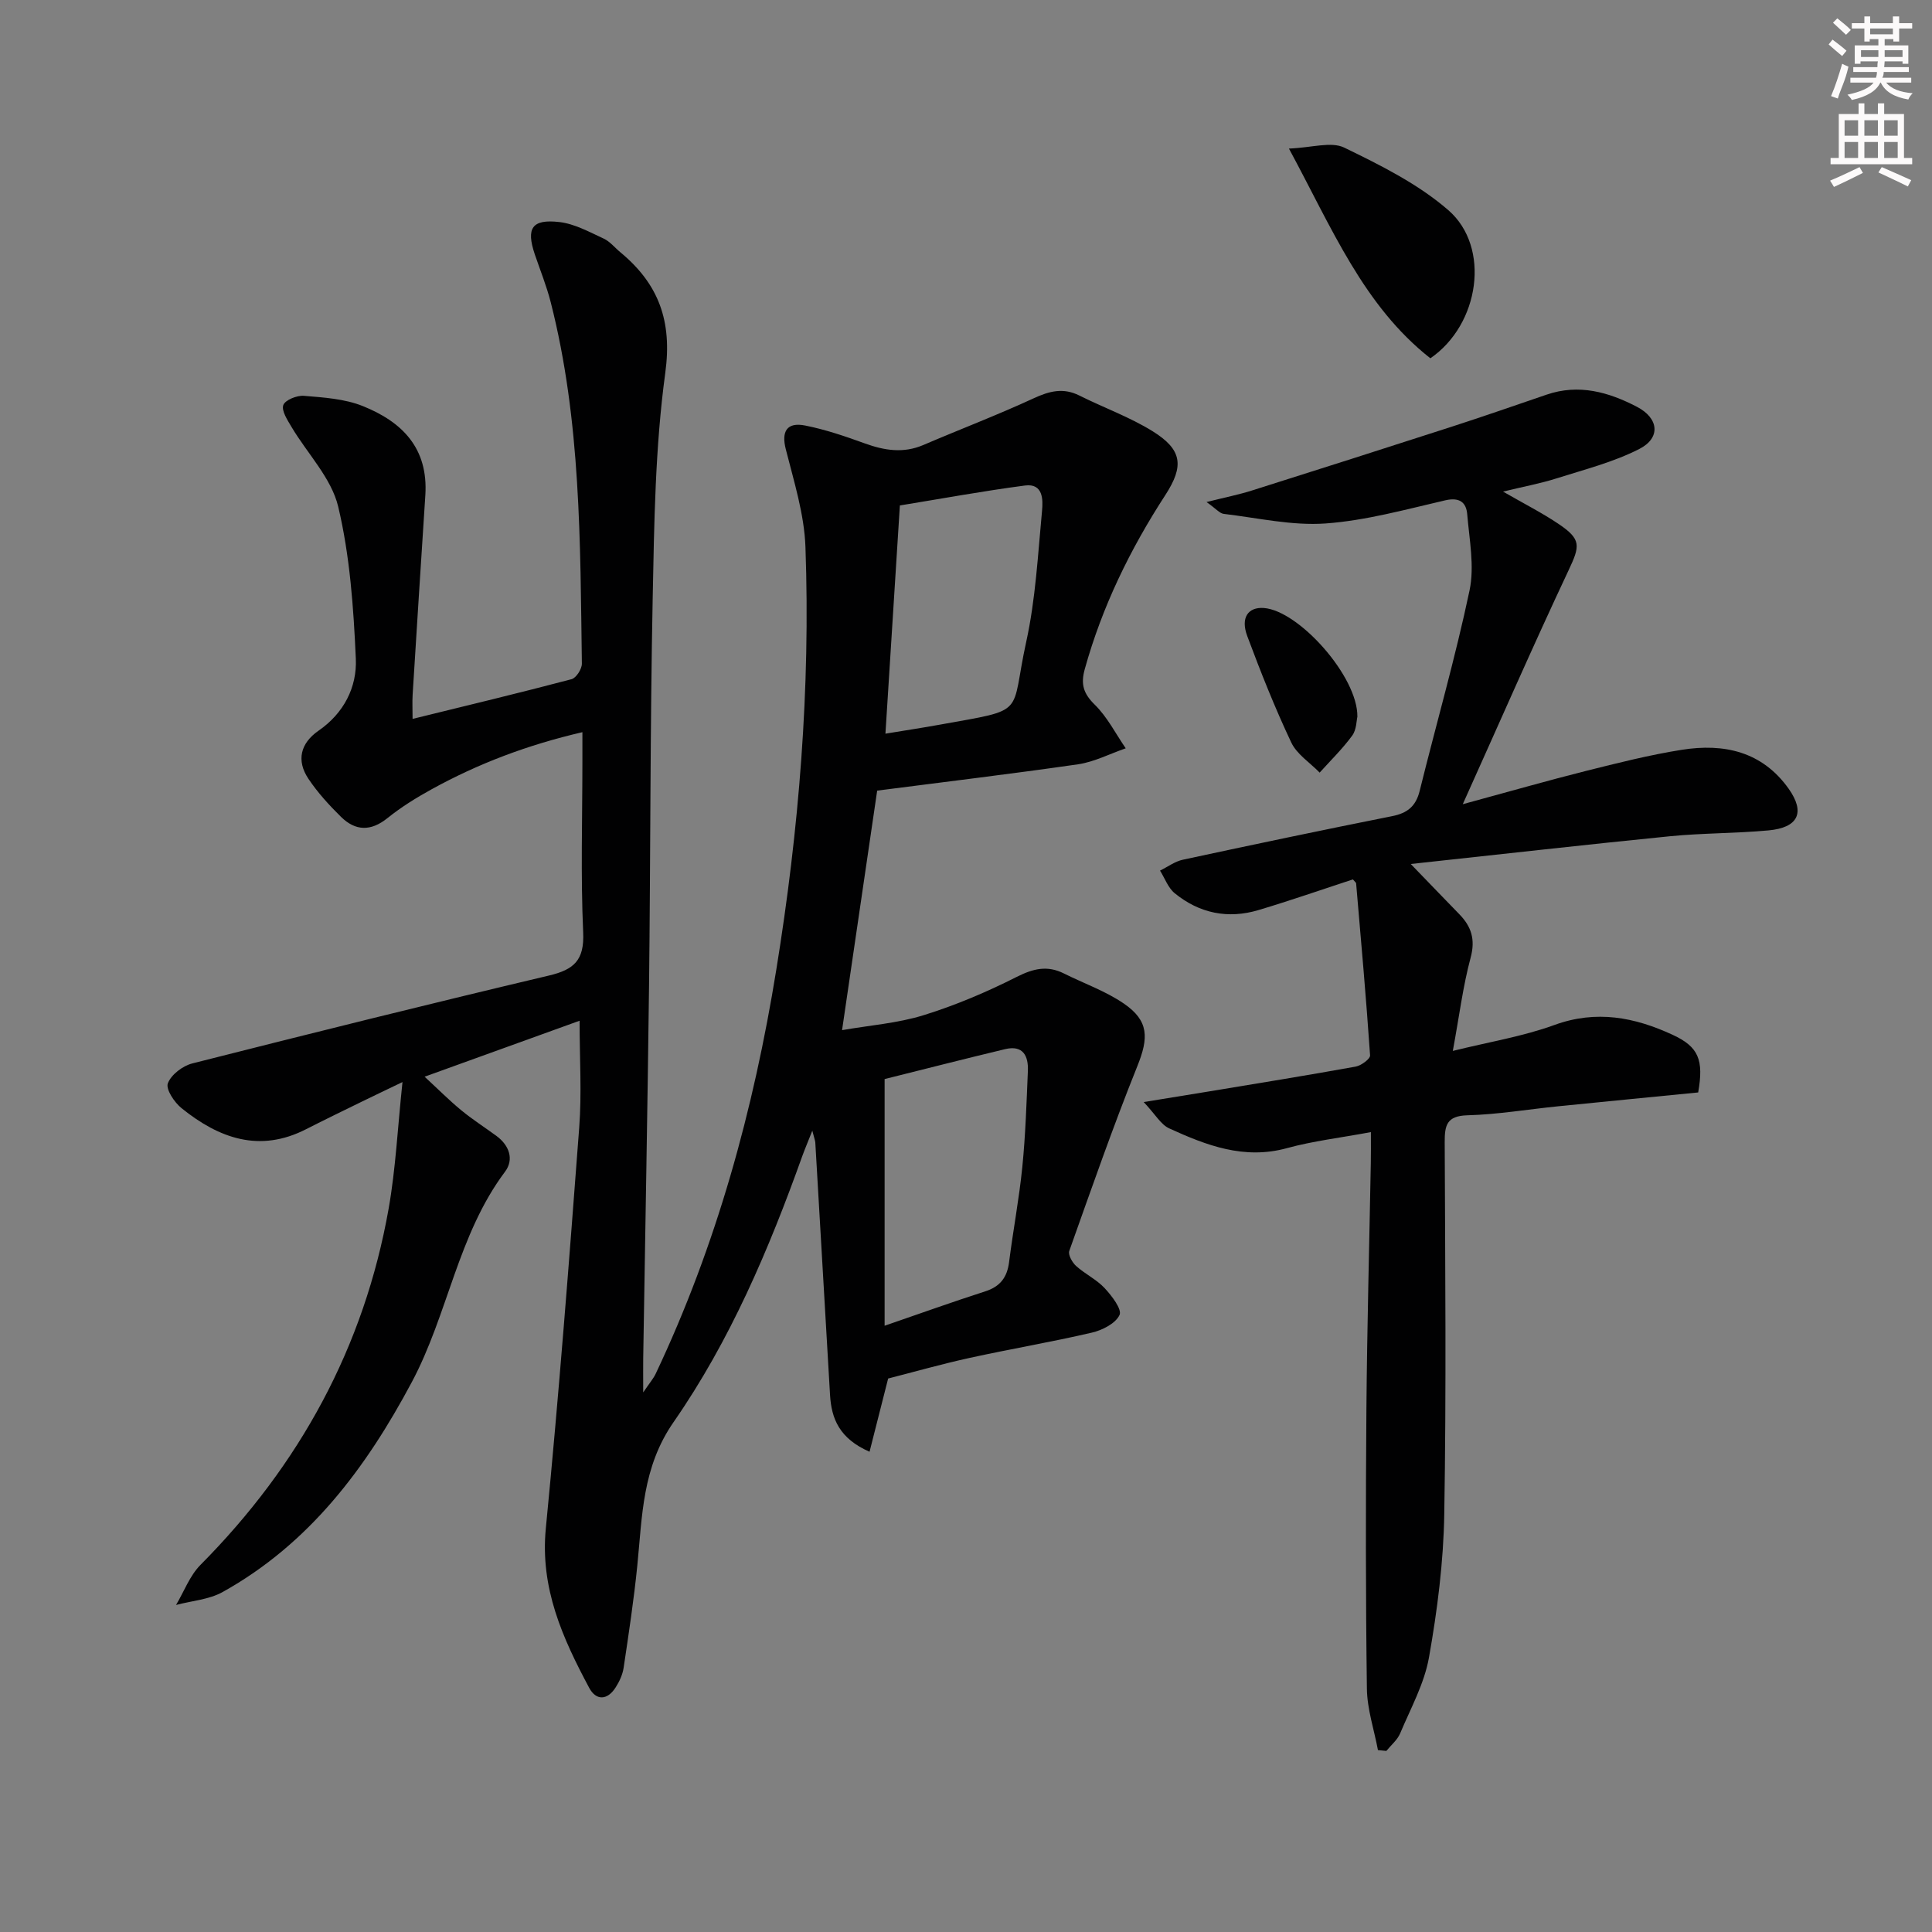 <svg enable-background="new 0 0 400 400" viewBox="0 0 400 400" xmlns="http://www.w3.org/2000/svg"><rect x="0" y="0" width="400" height="400" fill="#808080" stroke="none"/><g fill="#010102"><path d="m181.61 163.69c-2.39 16.32-4.75 32.4-7.27 49.59 5.78-1.01 11.53-1.43 16.9-3.1 6.61-2.05 13.08-4.8 19.27-7.93 3.43-1.73 6.34-2.42 9.77-.7 4.14 2.07 8.61 3.63 12.39 6.22 5.24 3.59 5.15 7.12 2.81 12.95-5.07 12.61-9.54 25.47-14.1 38.28-.28.79.62 2.39 1.42 3.11 1.84 1.66 4.22 2.78 5.89 4.57 1.48 1.58 3.64 4.4 3.1 5.57-.82 1.76-3.57 3.16-5.75 3.66-8.4 1.96-16.91 3.39-25.33 5.24-5.82 1.28-11.55 2.91-16.83 4.26-1.32 5.2-2.53 9.98-3.85 15.16-6.26-2.74-7.89-6.86-8.18-11.76-1.03-17.42-2.03-34.84-3.05-52.26-.03-.43-.21-.84-.62-2.45-.95 2.41-1.56 3.83-2.08 5.27-6.91 19.31-14.94 38.2-26.63 55.04-6.52 9.39-6.49 19.42-7.52 29.7-.71 7.08-1.78 14.12-2.83 21.16-.21 1.43-.88 2.88-1.67 4.11-1.7 2.66-4.03 2.76-5.47.06-5.5-10.29-10.19-20.64-8.97-33.04 2.7-27.61 4.82-55.28 6.91-82.95.54-7.09.08-14.25.08-22.12-10.36 3.74-20.67 7.47-32.09 11.59 2.9 2.68 5.15 4.95 7.6 6.96 2.31 1.9 4.84 3.52 7.26 5.29 2.69 1.97 3.69 4.9 1.79 7.42-9.79 13.06-11.8 29.5-19.3 43.56-9.49 17.81-21.21 33.47-39.18 43.47-2.83 1.57-6.4 1.81-9.63 2.67 1.66-2.79 2.84-6.07 5.07-8.31 20.5-20.66 33.87-45.07 38.95-73.78 1.45-8.22 1.85-16.63 2.86-26.17-3.67 1.77-6.02 2.88-8.35 4.02-3.87 1.9-7.75 3.77-11.59 5.73-9.68 4.96-18.08 1.88-25.8-4.34-1.49-1.2-3.3-3.92-2.84-5.15.68-1.79 3.07-3.62 5.07-4.12 24.58-6.24 49.19-12.36 73.86-18.2 5.19-1.23 7.32-3.19 7.06-8.92-.53-11.81-.16-23.65-.16-35.49 0-1.78 0-3.56 0-5.97-11.42 2.65-21.57 6.51-31.18 11.8-3.2 1.76-6.35 3.71-9.18 5.99-3.46 2.78-6.63 2.68-9.62-.26-2.46-2.42-4.83-5.02-6.74-7.87-2.54-3.79-1.66-7.37 2.08-9.96 5.26-3.63 7.99-9.02 7.73-14.9-.47-10.56-1.22-21.28-3.65-31.5-1.41-5.92-6.39-10.98-9.66-16.49-.84-1.42-2.11-3.34-1.71-4.52.36-1.05 2.82-2.05 4.26-1.93 4.1.34 8.42.61 12.17 2.11 8.17 3.27 13.62 8.7 12.98 18.5-.9 13.76-1.77 27.53-2.63 41.29-.09 1.46-.01 2.93-.01 4.99 11.19-2.75 22.08-5.36 32.91-8.22.96-.25 2.16-2.12 2.14-3.23-.35-25.09-.18-50.25-6.45-74.82-.86-3.37-2.18-6.62-3.3-9.92-1.82-5.4-.61-7.33 5.08-6.68 3.15.36 6.2 2.05 9.17 3.42 1.31.6 2.31 1.88 3.47 2.84 7.9 6.54 10.77 14.19 9.3 24.96-2.1 15.43-2.3 31.17-2.61 46.79-.53 26.63-.44 53.27-.75 79.91-.31 25.77-.8 51.54-1.21 77.31-.03 1.83 0 3.66 0 7.08 1.38-2.03 2.11-2.87 2.57-3.83 12.61-26.63 20.31-54.76 24.99-83.72 4.69-28.95 7.08-58.13 6.03-87.47-.24-6.81-2.39-13.6-4.08-20.29-.91-3.6.18-5.63 4.02-4.87 4.2.83 8.32 2.24 12.37 3.71 4.05 1.46 7.95 2.09 12.08.33 7.61-3.26 15.36-6.21 22.87-9.68 3.25-1.5 6.12-2.24 9.45-.57 5.04 2.52 10.43 4.45 15.18 7.4 6.12 3.81 6.53 7.17 2.63 13.19-7.29 11.22-13.09 23.1-16.69 36.05-.87 3.12-.29 5.06 2.08 7.38 2.59 2.54 4.3 5.97 6.4 9.02-3.29 1.13-6.49 2.81-9.87 3.31-13.78 1.99-27.61 3.64-41.59 5.45zm1.54 110.79c7.41-2.55 14.09-4.95 20.84-7.12 3.11-1 4.53-2.91 4.93-6.06.83-6.57 2.08-13.1 2.74-19.69.66-6.6.87-13.25 1.15-19.89.13-3.11-1-5.39-4.7-4.51-8.32 1.99-16.62 4.12-24.96 6.2zm3.16-169.83c-1.01 15.95-1.99 31.44-2.99 47.25 4.04-.67 7.64-1.21 11.22-1.86 18.41-3.32 14.54-1.73 17.92-17.12 1.95-8.86 2.42-18.07 3.28-27.14.22-2.31.25-5.75-3.52-5.26-8.69 1.14-17.31 2.73-25.91 4.13z"/><path d="m283.83 234.39c-6.37 1.19-11.99 1.84-17.38 3.32-8.87 2.44-16.67-.57-24.38-4.09-1.72-.78-2.84-2.87-5.28-5.45 5.48-.89 9.47-1.53 13.45-2.19 10.15-1.68 20.31-3.32 30.43-5.15 1.15-.21 3.04-1.6 2.99-2.33-.81-11.89-1.87-23.76-2.89-35.63-.01-.13-.2-.25-.67-.8-6.38 2.09-12.91 4.37-19.54 6.35-6.32 1.89-12.24.68-17.34-3.48-1.38-1.12-2.05-3.1-3.05-4.69 1.58-.77 3.08-1.91 4.75-2.26 14.42-3.1 28.86-6.14 43.33-9.02 3.16-.63 4.89-2.05 5.68-5.23 3.42-13.83 7.38-27.55 10.32-41.48 1.06-5.02-.04-10.54-.48-15.8-.2-2.44-1.58-3.55-4.52-2.88-8.22 1.9-16.48 4.2-24.83 4.8-6.95.49-14.05-1.16-21.07-1.99-.82-.1-1.55-1.03-3.55-2.45 3.91-.98 6.71-1.53 9.41-2.39 13.74-4.34 27.47-8.72 41.18-13.15 6.63-2.15 13.22-4.43 19.81-6.69 6.67-2.29 12.85-.54 18.72 2.52 4.53 2.36 4.96 6.43.49 8.72-5.38 2.75-11.41 4.27-17.23 6.12-3.25 1.03-6.63 1.65-10.99 2.71 4.48 2.58 8.12 4.42 11.47 6.68 4.79 3.22 4.48 4.55 2.08 9.65-7.33 15.57-14.21 31.34-21.89 48.39 9.59-2.6 17.48-4.87 25.44-6.87 6.59-1.65 13.2-3.33 19.9-4.39 8.71-1.38 16.64.32 22.14 8.07 3.47 4.9 2.01 8.06-4.23 8.62-6.78.62-13.63.54-20.4 1.21-17.49 1.74-34.96 3.73-53.62 5.74 3.92 4.05 6.97 7.23 10.04 10.38 2.5 2.56 3.38 5.22 2.36 9.01-1.59 5.9-2.34 12.02-3.69 19.31 7.5-1.86 14.5-2.99 21.04-5.37 8.68-3.16 16.63-1.6 24.48 2.04 5.38 2.49 6.46 5.18 5.28 11.93-9.52.94-19.23 1.88-28.94 2.86-6.28.63-12.54 1.7-18.84 1.87-4.31.12-4.71 2.09-4.7 5.59.1 25.66.34 51.32-.09 76.98-.16 9.91-1.43 19.88-3.16 29.65-.96 5.44-3.8 10.57-5.98 15.76-.58 1.36-1.88 2.42-2.85 3.62-.58-.06-1.16-.12-1.74-.17-.8-4.25-2.24-8.49-2.29-12.75-.26-19.28-.25-38.56-.1-57.84.14-16.98.6-33.95.91-50.92.04-1.85.02-3.66.02-6.44z"/><path d="m296.14 74.18c-13.86-10.91-20.31-26.83-29.28-43.42 4.74-.18 8.74-1.51 11.45-.2 7.54 3.66 15.31 7.53 21.56 12.96 8.8 7.65 6.48 23.67-3.73 30.66z"/><path d="m281.03 148.4c-.19.77-.17 2.67-1.07 3.9-2 2.73-4.46 5.13-6.74 7.66-2.01-2.07-4.73-3.79-5.89-6.26-3.39-7.17-6.32-14.57-9.1-22.01-1.42-3.8.17-6.05 3.44-5.81 7.24.54 19.49 14.21 19.36 22.52z"/></g><path d="m378.6 9.2.8-1c.9.7 1.9 1.4 2.9 2.3l-.9 1.1c-1.1-.9-2-1.7-2.8-2.4zm.5 10.7c.9-2.1 1.6-4.3 2.3-6.7.4.2.8.4 1.3.6-.7 3.1-1.5 4.3-2.2 6.6zm.4-15.2.9-.9c1 .8 2 1.6 2.8 2.4l-1 1c-1-.9-1.9-1.8-2.7-2.5zm12.5-1.3h1.2v1.4h2.7v1.1h-2.7v2.7h-1.2v-.5h-1.8v1.3h4.9v3.8h-1.2v-.5h-3.7c0 .4-.1.9-.1 1.2h5.1v1h-5.2c0 .5-.1.9-.3 1.2h6v1h-5.2c1.1 1.3 2.9 2 5.5 2.2-.4.4-.7.8-.9 1.3-2.9-.5-4.8-1.6-5.7-3.5h-.1c-.8 1.7-2.7 2.9-5.9 3.6-.2-.4-.6-.8-.9-1.1 2.8-.6 4.6-1.4 5.4-2.5h-4.8v-1h5.3c.1-.3.2-.7.2-1.2h-4.9v-1h5c0-.4 0-.8.1-1.2h-3.6v.5h-1.2v-3.8h4.9v-1.3h-1.8v.5h-1.1v-2.7h-2.6v-1.1h2.6v-1.4h1.2v1.4h4.7v-1.4zm-6.7 8.4h3.6c0-.4 0-.9 0-1.4h-3.6zm1.9-4.7h4.7v-1.2h-4.7zm6.7 3.3h-3.7v1.4h3.7z" fill="#fcfafa"/><path d="m384.7 21.4h1.3v2.2h2.8v-2.2h1.3v2.2h4.1v9.1h1.7v1.3h-16.9v-1.3h1.7v-9.1h4.1v-2.2zm.3 13.2.7 1.2c-1.8.9-3.8 1.9-6 2.9-.2-.4-.5-.8-.8-1.3 2.4-1 4.4-2 6.1-2.8zm-3.1-6.5h2.8v-3.2h-2.8zm0 4.6h2.8v-3.3h-2.8v3.2zm4.1-4.6h2.8v-3.2h-2.8zm0 4.6h2.8v-3.3h-2.8zm3.6 1.9c2.1.9 4.1 1.8 6.1 2.7l-.7 1.3c-2.2-1.1-4.2-2-6.1-2.9zm3.3-9.7h-2.8v3.2h2.8zm-2.8 7.8h2.8v-3.3h-2.8z" fill="#fcfafa"/></svg>